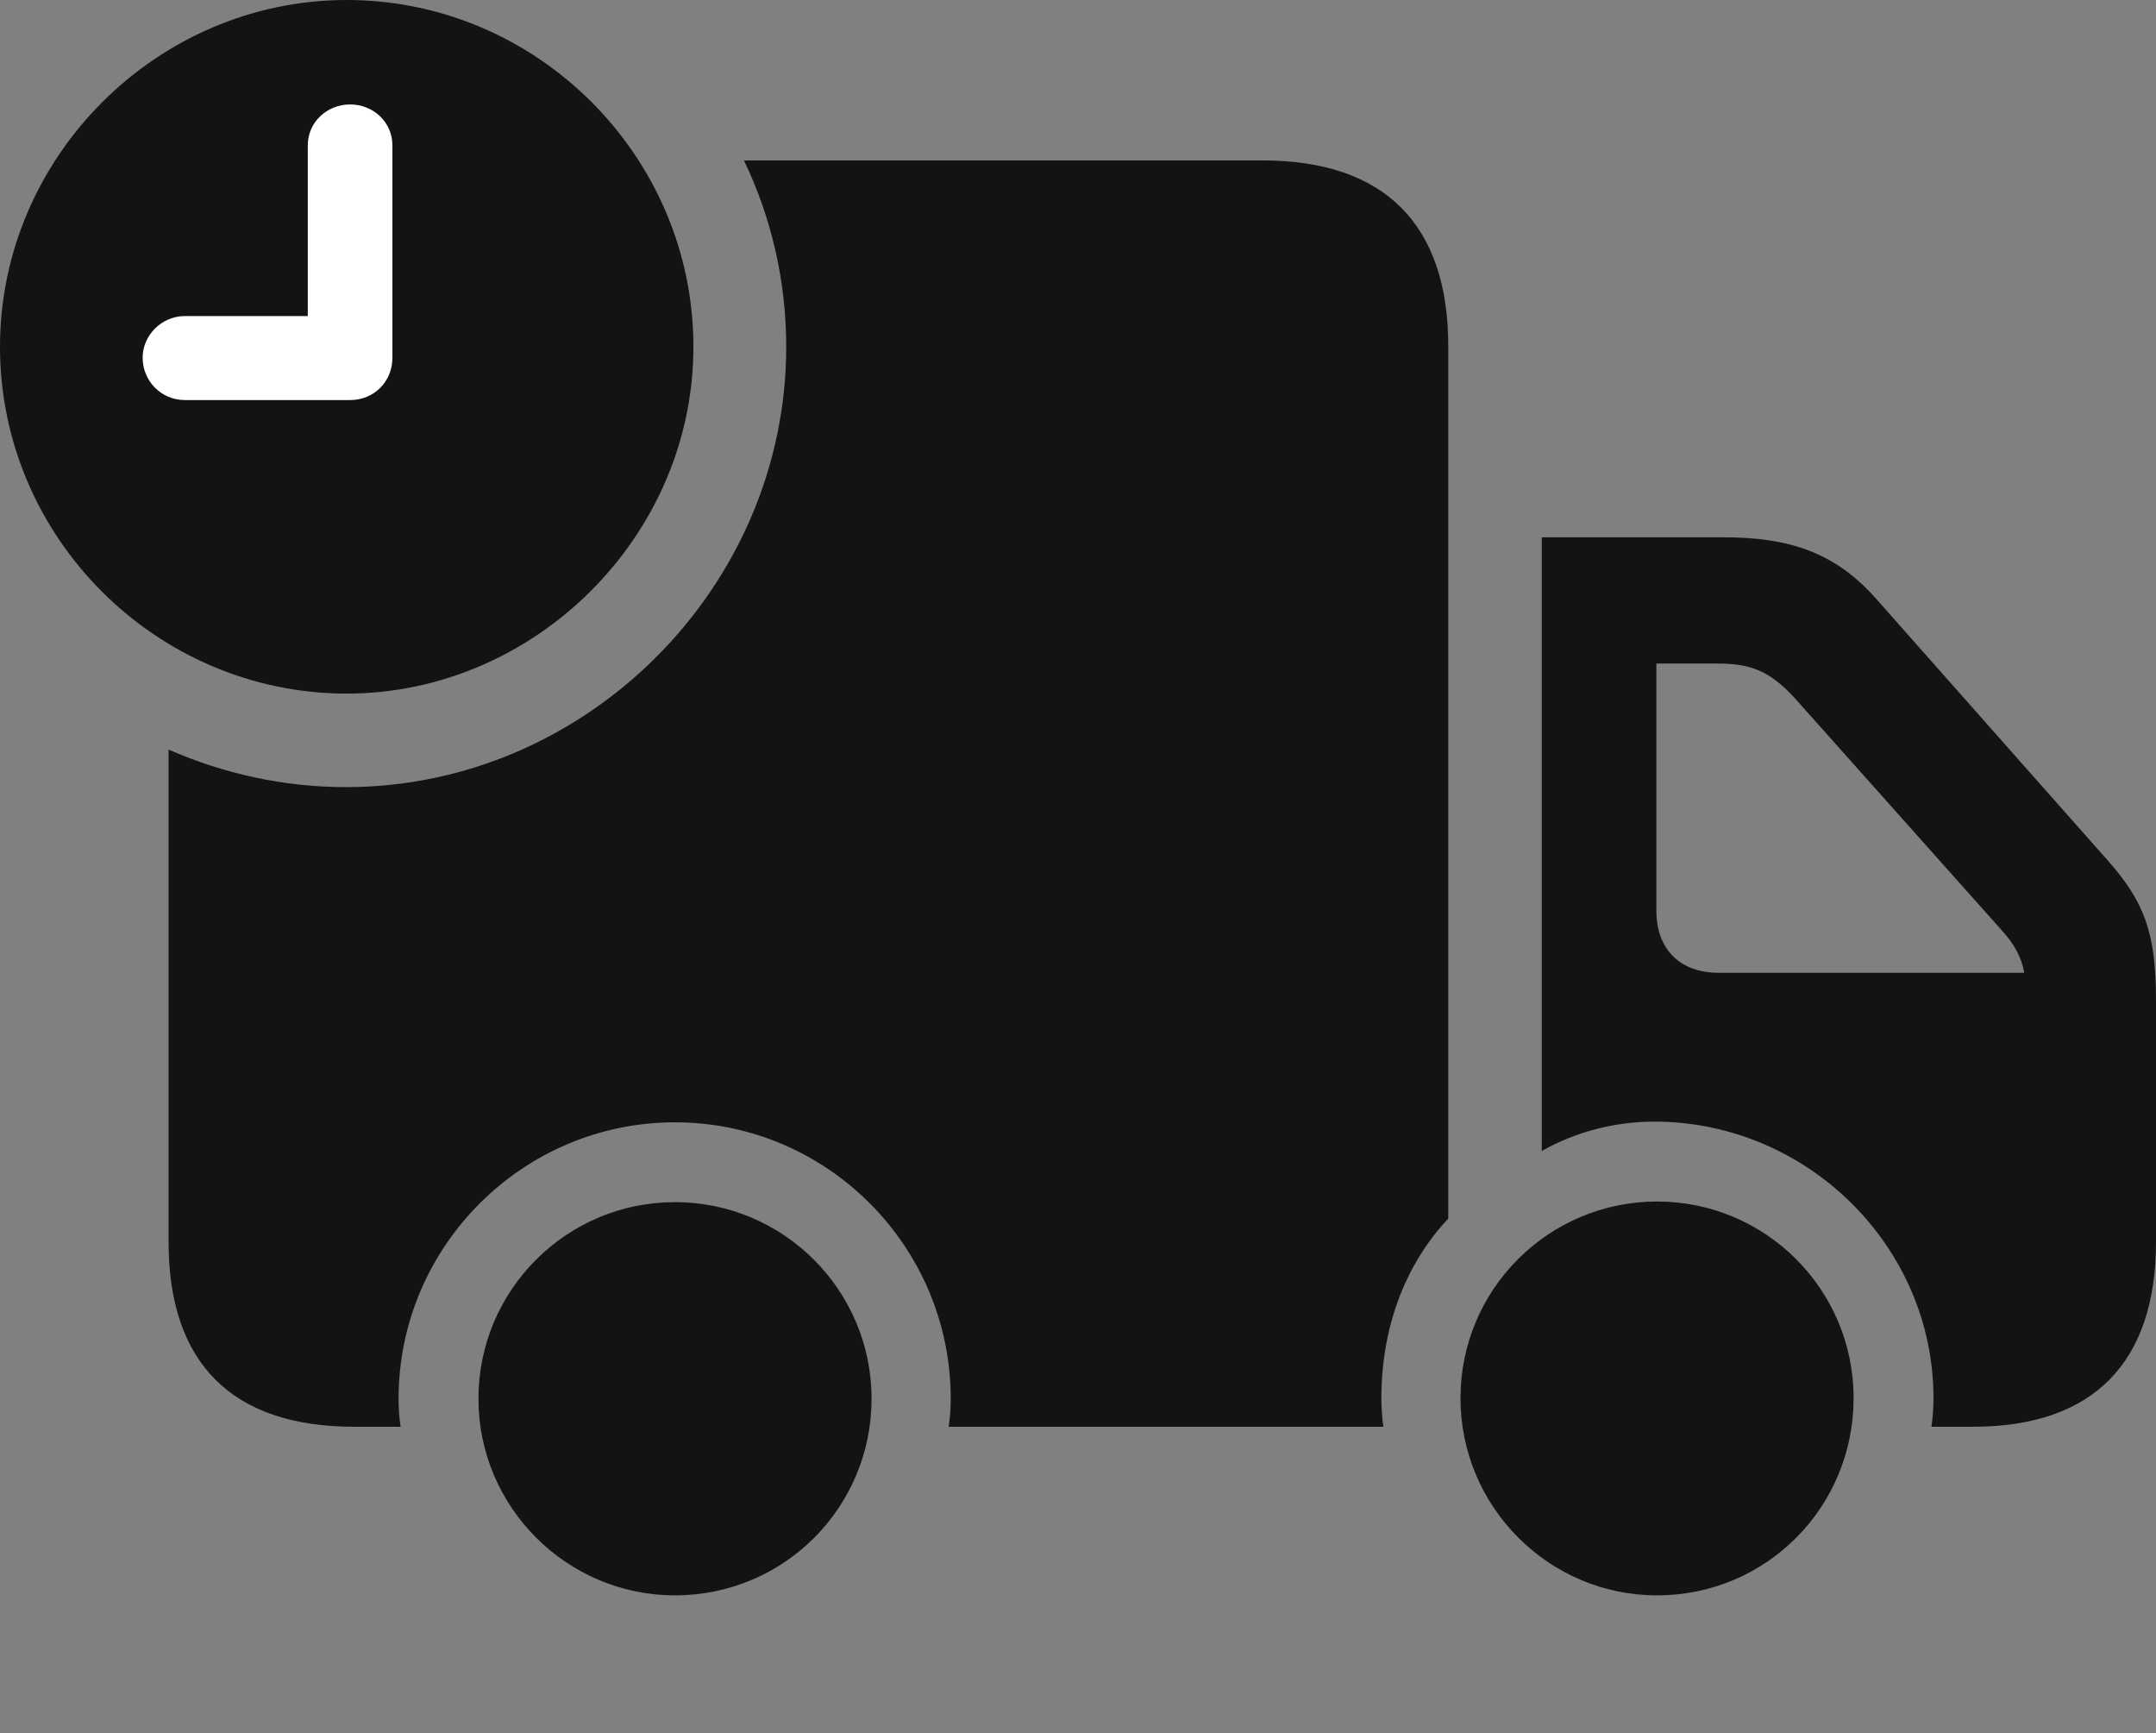<?xml version="1.0" encoding="UTF-8"?>
<!--Generator: Apple Native CoreSVG 175.5-->
<!DOCTYPE svg
PUBLIC "-//W3C//DTD SVG 1.1//EN"
       "http://www.w3.org/Graphics/SVG/1.1/DTD/svg11.dtd">
<svg version="1.1" xmlns="http://www.w3.org/2000/svg" xmlns:xlink="http://www.w3.org/1999/xlink" width="30.85" height="24.795">
 <rect width="100%" height="100%" fill="#808080" stroke="none"/>
 <g>
  <rect height="24.795" opacity="0" width="30.85" x="0" y="0"/>
  <path d="M2.412 17.764C2.412 19.502 3.32 20.41 5.068 20.41L5.732 20.41C5.713 20.283 5.703 20.146 5.703 20.01C5.703 17.832 7.48 16.055 9.658 16.055C11.836 16.055 13.604 17.832 13.604 20.01C13.604 20.146 13.594 20.283 13.574 20.41L19.795 20.41C19.775 20.273 19.766 20.137 19.766 20C19.766 19.004 20.098 18.096 20.723 17.432L20.723 4.951C20.723 3.213 19.814 2.295 18.066 2.295L10.645 2.295C11.035 3.105 11.25 4.014 11.25 4.961C11.25 8.398 8.389 11.26 4.951 11.26C4.053 11.26 3.193 11.065 2.412 10.723ZM22.061 7.686L22.061 16.465C22.529 16.201 23.086 16.045 23.672 16.045C25.85 16.045 27.666 17.822 27.666 20C27.666 20.137 27.656 20.273 27.637 20.41L28.232 20.41C29.951 20.41 30.85 19.492 30.85 17.764L30.85 14.316C30.85 13.359 30.693 12.91 30.156 12.305L26.836 8.555C26.26 7.91 25.615 7.686 24.658 7.686ZM24.59 13.916C24.043 13.916 23.701 13.584 23.701 13.027L23.701 9.492L24.561 9.492C25.01 9.492 25.303 9.57 25.684 9.99L28.662 13.33C28.818 13.506 28.926 13.691 28.965 13.916ZM9.658 22.822C11.221 22.822 12.471 21.562 12.471 20.01C12.471 18.457 11.211 17.197 9.658 17.197C8.105 17.197 6.846 18.457 6.846 20.01C6.846 21.553 8.105 22.822 9.658 22.822ZM23.711 22.822C25.273 22.822 26.523 21.562 26.523 20C26.523 18.447 25.264 17.188 23.711 17.188C22.158 17.188 20.898 18.447 20.898 20C20.898 21.553 22.158 22.822 23.711 22.822Z" fill="#000000" fill-opacity="0.85"/>
  <path d="M4.961 9.922C7.646 9.922 9.922 7.676 9.922 4.961C9.922 2.236 7.686 0 4.961 0C2.246 0 0 2.246 0 4.961C0 7.695 2.246 9.922 4.961 9.922Z" fill="#000000" fill-opacity="0.85"/>
  <path d="M2.646 5.723C2.305 5.723 2.041 5.449 2.041 5.117C2.041 4.795 2.314 4.521 2.646 4.521L4.404 4.521L4.404 2.08C4.404 1.748 4.678 1.494 5.01 1.494C5.342 1.494 5.615 1.748 5.615 2.08L5.615 5.117C5.615 5.459 5.352 5.723 5.01 5.723Z" fill="#ffffff"/>
 </g>
</svg>
